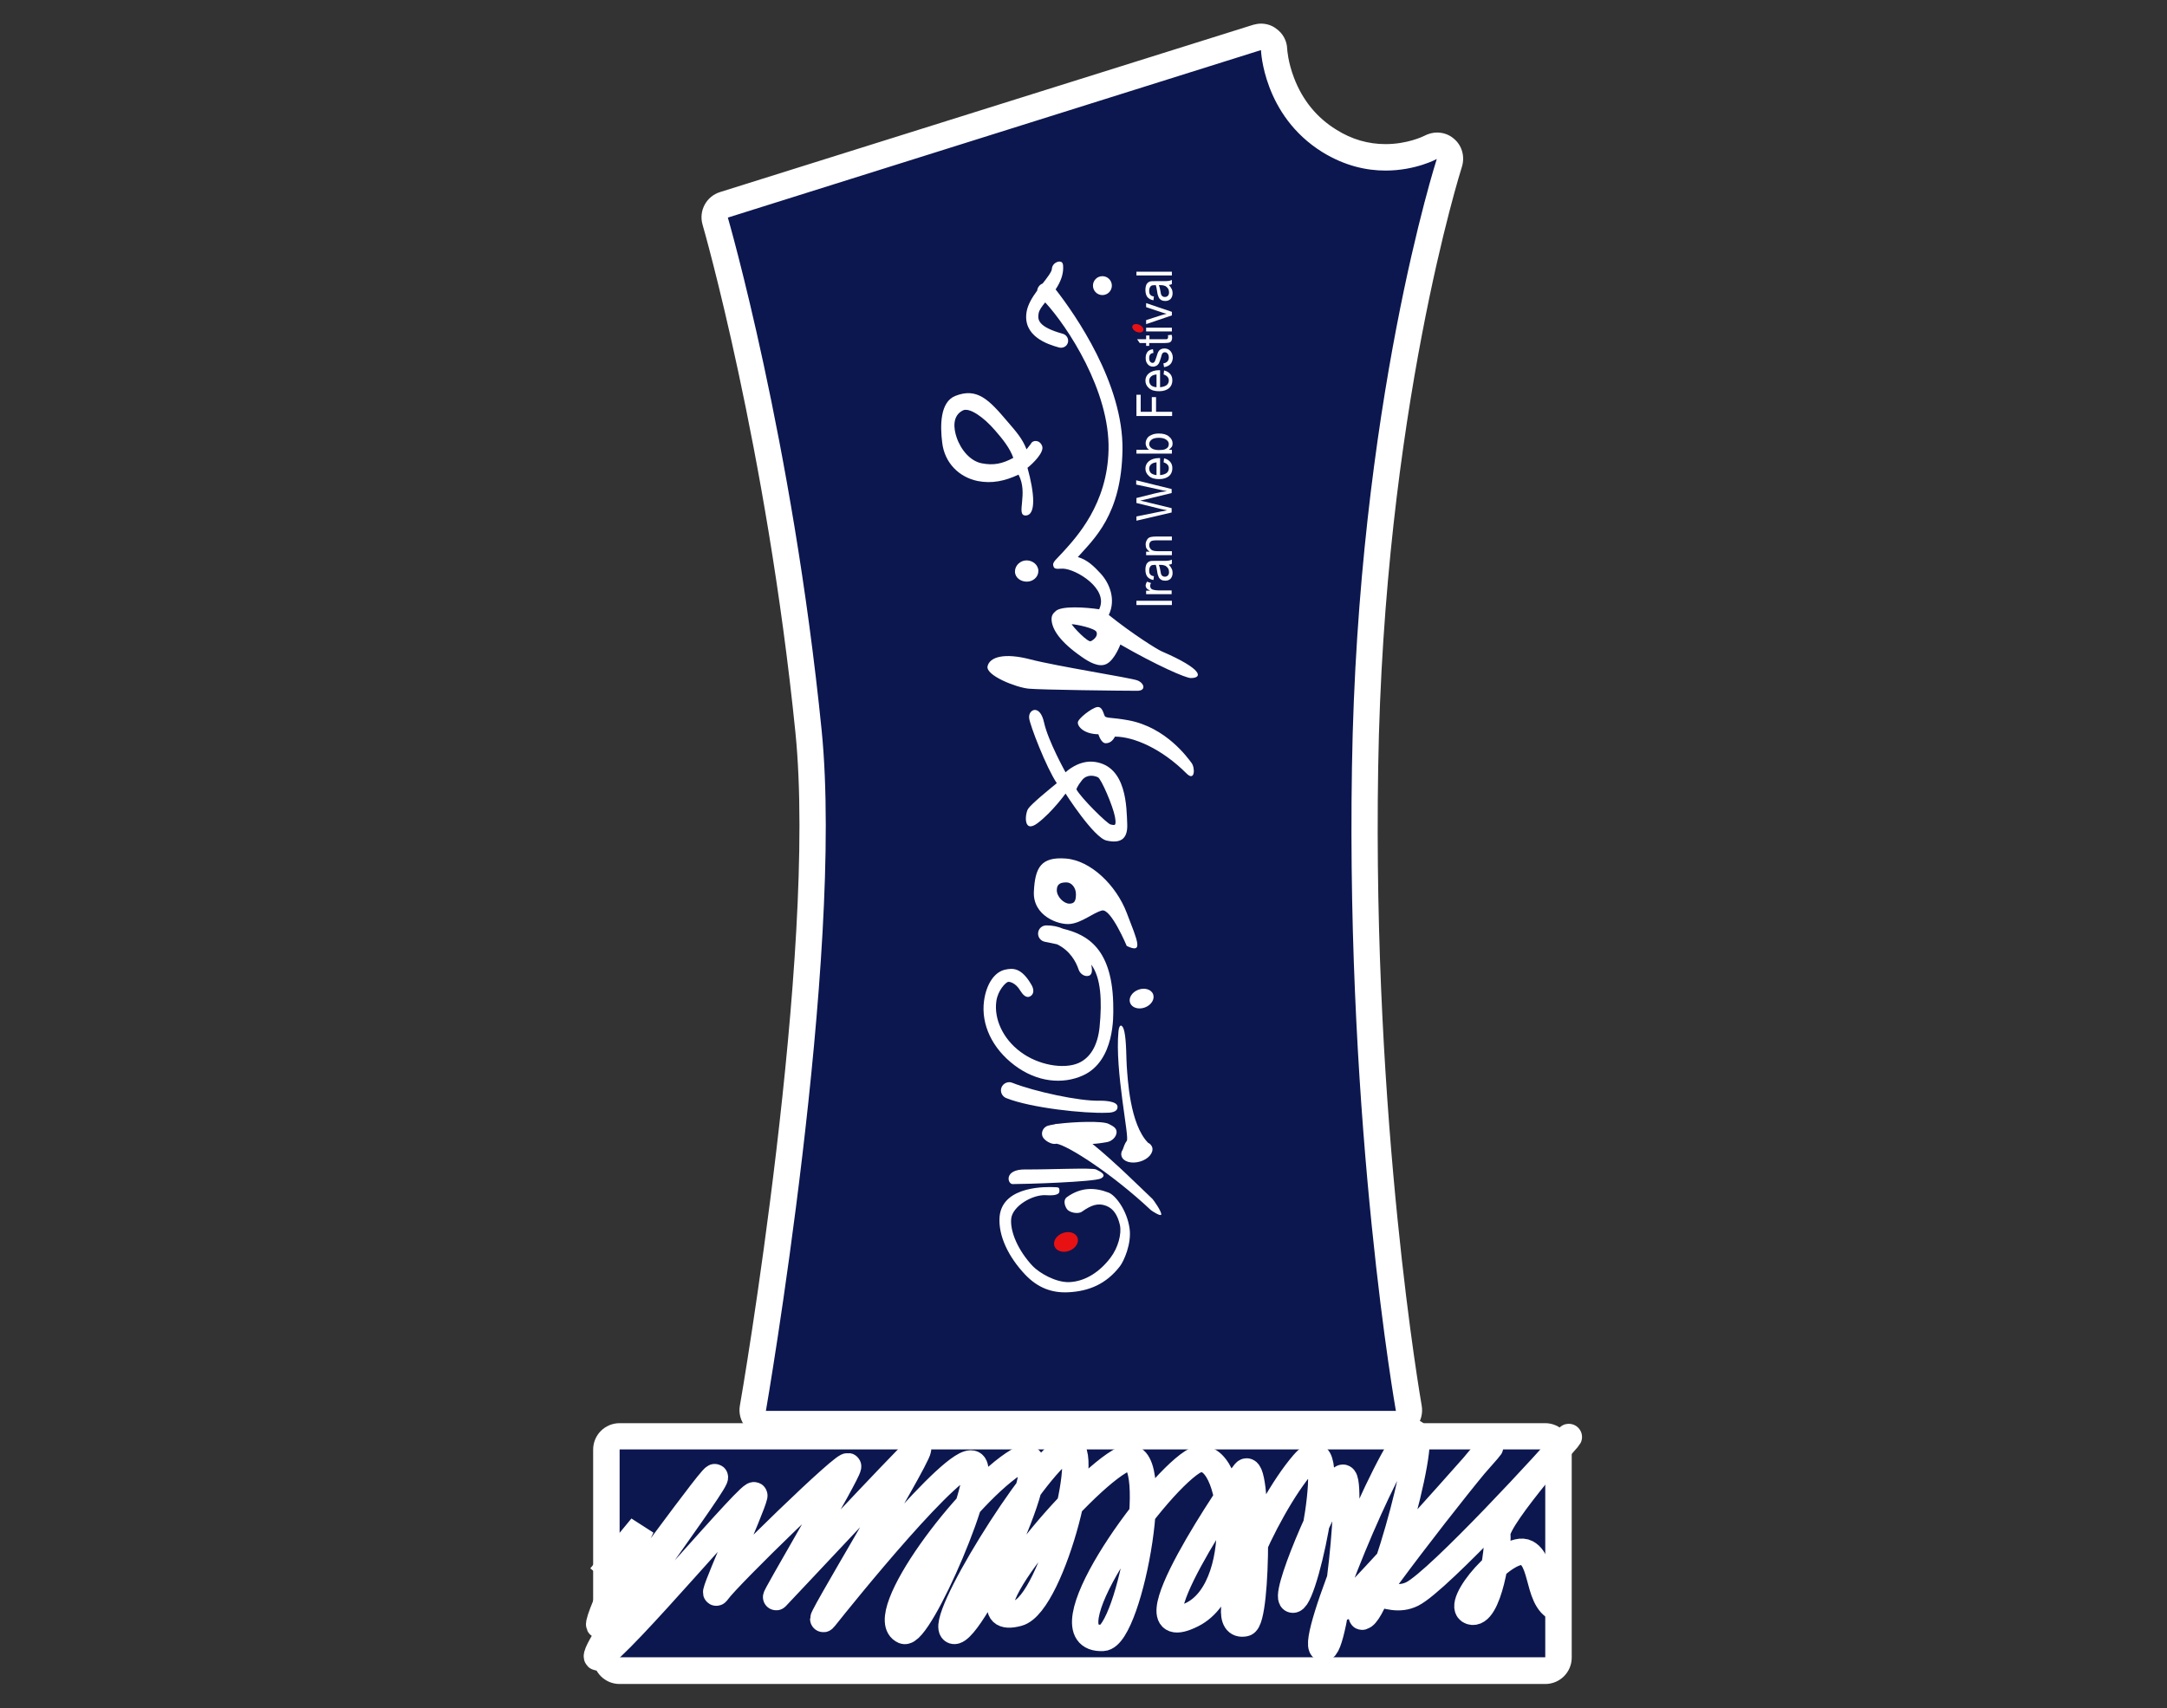 <svg xmlns="http://www.w3.org/2000/svg" width="917" height="723" viewBox="0 0 917 723"><rect x="0" y="0" width="917" height="723" fill="#333333" stroke="none"/><g fill="none" fill-rule="evenodd"><path d="M0 0h917v723H0z"/><path fill="#0C174F" d="M262.2 707.1c-3.1 0-5.6-2.5-5.6-5.6v-88c0-3.1 2.5-5.6 5.6-5.6h391.7c3.1 0 5.6 2.5 5.6 5.6v88c0 3.1-2.5 5.6-5.6 5.6H262.2z"/><path fill="#FFF" d="M653.9 613.5v88H262.2v-88h391.7zm0-11.1H262.2c-6.2 0-11.2 5-11.2 11.2v88c0 6.2 5 11.2 11.2 11.2h391.7c6.2 0 11.2-5 11.2-11.2v-88c-.1-6.2-5.1-11.2-11.2-11.2z"/><path stroke="#FFF" stroke-width="11.156" d="M254.1 667.4l17.4-21.1s-21.7 44.6-17.4 41.5c4.3-3.1 51.4-69.4 48.3-62-3.1 7.4-57.5 79.3-48.9 75.6 8.6-3.7 66.9-73.8 65.7-68.2-1.2 5.6-19.8 46.5-15.5 40.3 4.3-6.2 55.8-56.4 55.2-52.7-.6 3.7-32.2 57-30.4 55.2 1.9-1.9 53.3-57 59.5-62.6 6.2-5.6-45.9 80-39 71.3 6.9-8.7 55.2-68.8 62.6-65.1 7.4 3.7-22.7 73.4-29.1 70.7-13-5.6 27.3-59.5 48.3-71.9 21-12.4-19.8 74.4-27.3 71.9-7.4-2.5 34.1-69.4 47.1-76.9 13-7.4-5.1 65.4-19.8 69.4-27.3 7.4 26.7-56.4 44.6-65.1 17.9-8.7 2.9 75.1-8.7 75.6-25.4 1.2 20.5-63.2 37.8-74.4 17.4-11.2 24.8 52.1 0 64.5-29.7 14.9 19.1-56.3 22.3-60.1 5.6-6.8 5.7 62.6 0 63.8-14.3 3.1 8.1-48.3 24.8-67.6 16.7-19.3 1.2 56.4-4.3 57.6-5.6 1.2 14.9-46.5 20.5-51.4 5.6-5-2.5 74.4-8.1 71.9s27.3-81.8 37.2-90.5c9.9-8.7-11.8 71.3-19.8 76.9-8.1 5.6 43.4-60.7 52.7-70.7 9.3-9.9-68.8 78.1-60.7 65.7 8.1-12.4 17.4 1.2 28.5-4.3 11.2-5.6 60.1-58.9 65.7-65.7 5.6-6.8-30.4 33.5-29.7 40.3.6 6.8-3.7 35.3-11.2 32.8-7.4-2.5 15.5-29.1 23.6-24.8 8.1 4.3 3.7 25.4 17.9 24.2"/><path fill="#0C174F" d="M324.1 602.2c-1.6 0-3.2-.6-4.3-1.9-1.1-1.3-1.5-2.9-1.2-4.5.3-1.9 33-191.8 23.5-286.3-12.2-121.1-39.2-215.1-39.4-216-.8-2.9.8-6 3.7-6.9L532 15.8c.5-.2 1.1-.3 1.7-.3 1.1 0 2.3.4 3.2 1 1.4 1 2.3 2.6 2.3 4.4 0 1 1.2 24.9 23.4 38.7 7.4 4.6 15.4 6.9 23.7 6.9 11.1 0 18.9-4.2 19-4.2.8-.4 1.7-.7 2.7-.7 1.3 0 2.5.4 3.6 1.3 1.7 1.5 2.4 3.8 1.8 6-.3 1-33.2 104.8-35.7 255.8-2.4 151.4 18.3 269.8 18.5 271 .3 1.6-.2 3.2-1.2 4.5-1.1 1.3-2.6 1.9-4.3 1.9H324.1v.1z"/><path fill="#FFF" d="M533.6 21.2s.9 27.6 26 43.2c9.6 5.9 18.8 7.8 26.7 7.8 12.8 0 21.7-4.9 21.7-4.9s-33.5 103.9-35.9 257.6c-2.5 153.7 18.6 272.3 18.6 272.3H324.1s33.2-191.7 23.6-288C335.3 186.1 308 92.1 308 92.1l225.6-70.9zm0-11.2c-1.1 0-2.2.2-3.3.5L304.7 81.3c-5.8 1.8-9.1 7.9-7.4 13.8.3.9 27.1 94.4 39.3 215 9.4 93.7-23.1 282.9-23.5 284.8-.6 3.2.3 6.7 2.5 9.2 2.1 2.5 5.2 4.1 8.5 4.1h266.5c3.3 0 6.4-1.6 8.6-4.1 2.1-2.5 3-5.9 2.4-9.2-.2-1.2-20.9-119.2-18.4-270 2.4-150.3 35.1-253.2 35.4-254.2 1.4-4.4.1-9.2-3.5-12.1-2-1.7-4.5-2.5-7-2.5-1.8 0-3.7.5-5.4 1.4-.6.3-7.2 3.5-16.4 3.5-7.3 0-14.3-2-20.8-6.1-8.3-5.1-14.3-12.5-17.9-21.9-2.6-6.8-2.9-12.1-2.9-12.2-.1-3.5-1.8-6.7-4.7-8.7-1.8-1.4-4.1-2.1-6.4-2.1z"/><g transform="translate(398 110)"><ellipse cx="53.092" cy="415.687" fill="#E71113" transform="rotate(-110.684 53.092 415.687)" rx="4" ry="5.2"/><g fill="#FFF"><ellipse cx="85.097" cy="312.684" transform="rotate(-110.684 85.097 312.684)" rx="4" ry="5.2"/><path d="M73.1 316.8c0 2.8.8 22.2-12.8 28.4-8.6 3.9-19.5 2.9-29-4.3-9.4-7.1-14.2-17.2-12.9-27.2 1-7.3 4.5-12.4 9.1-13.3 3-.6 6.7-1 11 6.5 1 1.7 1.2 3.8-.5 4.8s-3.2-.7-4.2-2.3c-2-3.4-4.5-3.9-5.2-3.8-1 .2-4.4 3.6-5 8.3-1 7.4 2.8 15.8 10.2 21.3 7.4 5.6 18.2 7.5 24.5 4.8 5.1-2.2 8.2-7.5 9-15.2 1.1-11.3.6-20.9-3.5-26.5.3 1.7.7 4.1-1 4.7-1.8.6-3.8-.8-4.4-2.7-1.1-3.3-3.7-8-9.1-10.6-.9-.2-1.9-.4-2.8-.6-.8-.2-1.7-.3-2.5-.5-1.7-.4-2.9-2-2.7-3.8.2-1.8 1.7-3.1 3.5-3.1 2.6 0 5 .5 7 1.4 10.3 2.5 21.3 8.4 21.3 33.7zM70.4 361c-9.3.4-32.1-2-42.6-6.2-1.8-.7-2.7-2.8-2-4.5.7-1.8 2.8-2.7 4.5-2 9.3 3.7 28.6 7.9 37.1 7.6 1.1 0 7.5 0 7.5 2.6.1 2.5-3.6 2.5-4.5 2.5zM49.6 365.7c-.5 0-.9 0-1.3.2-1.2.2-2.2.4-2.9.6-1.8.6-2.9 2.5-2.3 4.4.6 1.8 4 3.8 5.9 3.2 4.4.5 23.4 12.5 40 28.1.6.5 4.2 2.8 4.4 1.9.2-1.3-3.3-6.2-3.7-6.6-5.3-5-16-15.7-25.4-23.3 2-.1 4.1-.4 6.3-.8 1.9-.4 3.8-2.1 3.9-4.1v-.1c0-1.9-1.7-2.6-3.4-3.5-2.6-1.3-14.4-.9-21.5 0zM75.9 426c-5.7 7.4-13 10.6-22 11-6.7.3-12.7-1.8-18.1-7.5-7-7.4-11.5-16.5-10.8-24.6 1.3-13.3 20.6-12.5 23-12.4 1.9.1 2.4-.1 2.3 1.8-.1 1.9-3.9 1.7-5.8 1.6-5.7-.3-14.1 4.7-14.6 10-.5 5.4 2.9 13.4 9.1 20 2.8 2.9 9.7 7 15.5 6.8 6.9-.3 13-4.5 17.4-10.3 3.3-4.3 4.8-10.2 4-13.9-.9-3.9-2.6-6.9-5.8-8.1-3.4-1.3-6.2-.4-10.3 2.5-1.6 1.1-5.2.4-6.3-1.1-1.1-1.6-1.6-4 0-5.1 6-4.3 11.9-4.1 17.6-1.9 2.9 1.1 7.8 7.4 8.9 15.2.9 6.4-2.4 13.8-4.1 16zM43 78.8c1 2.6-3.9 7.4-6.2 9.2 2.9 10.5 3.8 20.1-.8 20.2-4.3 0 1.3-9.3-3-17.3-5.7 2.7-11.3 3.9-17.3 2.7C7.9 92 1.7 86 .7 77.3c-.9-7.2-.9-17.1 5.5-19.7 9.3-3.7 14.3 1.6 22.1 10.8 3.7 4.3 6.3 7.2 8.1 11.8.5-.6 1.4-1.8 1.8-2.3.8-1.8 3.8-1.8 4.8.9zM6.8 75.1c1.8 5.4 5.9 10.1 10.6 11 5 1 8.8.2 13.4-2.3-1.5-4.2-4.4-7.8-7.7-11.6-4.8-5.6-10.8-9.8-13.6-8.5-4.7 2.3-3.9 7.9-2.7 11.4z"/><circle cx="68.5" cy="10.9" r="4"/><path d="M36.4 127.2c2.6 0 5 1.9 5 4.5s-2.3 4.5-4.9 4.5c-2.6 0-5-1.7-5-4.3 0-2.6 2.3-4.7 4.9-4.7zM75.3 326.5c-1.6 16.7 4.8 45.3 3.5 46.4-.8 1.1-1.3 2.5-1.7 3.7-.6.9-.8 1.9-.5 2.8.7 2.3 4.1 3.3 7.7 2.3 3.6-1 5.9-3.7 5.3-6-.3-.9-.9-1.6-1.8-2-7.7-7.9-8.6-27.1-9-32.5-.2-2.3-.1-10.4-1-14.5-.7-3.3-2.2-3.5-2.5-.2zM39.5 267.4c-.5 10.2 10.3 14.2 15.3 13.7s9.7-4.7 13.5-5.7c3.8-1 10.5 15 10.5 15 7.3 3.5 4.5-2.2 0-14s-15.3-22.2-25.8-23c-10.5-.8-13 3.8-13.5 14zm17.8 1.1c0 2.8-.6 4-2.8 4-2.3 0-5.3-2.9-5.3-5.7 0-2.8 1.8-3.3 4.1-3.3 2.2 0 4 2.3 4 5zM47.1 3.9c0 1.1-2.3 4.1-3.9 6.1-.3.1-.6.3-.9.5-.8.6-1.3 1.5-1.4 2.5-2.2 3-4 6-4.5 9.1-1.6 10.1 8.6 13.6 13.8 15 1.6.4 3.3-.5 3.7-2.1.1-.3.1-.5.1-.8 0-1.3-.9-2.5-2.2-2.9-10.8-3-10.7-6.1-10.3-8.6.2-1.4 1.4-3 2.8-4.7 9.4 10.2 27.4 37.5 26.8 62.4-.5 22.9-13.4 36.8-19.4 43.4-1 1.1-2.6 2.7-3.2 3.4-.8 1-1.1 1.6-.6 2.8.5 1.2 2.7.6 4 .7 5.5.2 19.3 8.5 15.3 17v.2c-6-.9-15.9-1.5-18.4.7-1.4 1.2-1.9 2.1-1.8 3.9.3 4 3.6 9.2 12.7 15.5 3.1 2.2 7.4 4.7 10.6 3 3.4-1.7 5.8-8.2 5.8-8.2 15.3 8.8 27.6 14.2 29.8 14.2 5.1 0 5.3-3.7-12.3-11.3-1.9-.8-12.3-7.3-22.4-15.4 3.1-6.5.4-13.4-3.5-17.6-2.5-2.7-5.5-5.8-9.6-6.9 6.8-7.7 18.5-17.9 18.9-45.4.4-28-20-57.3-28.3-67.9 2.2-3.3 3.2-6.3 3.2-9.1 0-1.6-.1-2.7-1.7-2.7-1.7.2-3 1.5-3.1 3.2zM66 157.5c.7 1.7-1.1 3.3-2.4 3.9-1.3.6-7.6-6.1-8.1-7.2 2.1.1 9.8 1.7 10.5 3.3zM83.4 182.4c-7.1 0-40.8-.4-46.1-.9-5.3-.5-18.3-5.6-17.4-9.5.9-3.9 7-5.8 18.1-2.9 11.1 2.9 42.5 7.8 45.3 8.9 2.9 1.1 3.8 4.3.1 4.4zM66.8 200.8s1.1 3.8 3.1 3.8 3.2-1.4 3.9-2.8c8 0 19.8 5.1 30.3 15.6 3.6 3.6 3.7-2.4 2.1-4.5s-10.7-15-26.6-18c-7-1.3-9.5-.8-10.1-1.8-.6-1.1-1-4.2-3.3-3.8-2.2.4-8 4.8-8.1 6.5-.1 1.7 2.5 4.9 8.7 5zM37.5 193.9c.2 2.8 7.3 21.1 11.7 27.6-2.8 2.3-10.7 8.7-12.1 10.8-1.4 2.1-2.2 10.8 4 6.1 6.2-4.7 11.8-12.5 11.8-12.5s12 18.8 17.4 19.9c5.4 1.2 9-.2 8.7-7-.3-6.8-.1-24.4-13.7-26.3-6.9-1-12.4 4.4-12.4 4.4s-7.4-13.3-9.1-21.1c-1.7-7.9-6.7-5.6-6.3-1.9zM66.6 219c1.4.6 6.4 12.3 7.2 16.7.8 4.4-.3 3.5-1.8 3.3-1.4-.2-12.8-11.5-14.5-14.9 0 0 .3-1.3 2.4-3.9 2.1-2.6 5.2-1.9 6.7-1.2zM30.5 391.2c-2.2 0-3.8-6.3 5.4-6.2 9.2.1 28.3-.8 29.9 0 1.6.8 4.9 2.3 2.1 3.8-2.8 1.5-31.9 2.4-37.4 2.4z"/></g><g transform="translate(80 5)"><g fill="#FFF"><path d="M17.9 141.1h-15v-1.8h15v1.8zM17.9 136.5H7V135h1.7c-.8-.4-1.3-.7-1.5-1-.2-.3-.4-.7-.4-1.1 0-.5.2-1.1.6-1.7l1.7.6c-.3.4-.4.8-.4 1.2 0 .3.1.7.3 1 .2.3.5.5.9.6.7.2 1.5.3 2.2.3h5.7v1.6h.1zM16.6 124c.5.5.9 1.1 1.2 1.7.3.6.4 1.2.4 1.8 0 1-.3 1.8-.8 2.4-.6.6-1.3.9-2.3.9-.6 0-1.2-.1-1.7-.4-.5-.3-.9-.7-1.1-1.2-.2-.5-.5-1.2-.6-2.2-.2-1.3-.4-2.3-.6-2.9h-.5c-.7 0-1.3.1-1.6.4-.4.4-.7 1-.7 1.9 0 .8.1 1.3.4 1.7.3.4.8.7 1.6.8l-.2 1.6c-1.2-.2-2-.7-2.6-1.4-.5-.7-.8-1.7-.8-3 0-1 .2-1.8.5-2.4.4-.6.8-.9 1.3-1.1.5-.2 1.3-.2 2.3-.2h2.5c1.7 0 2.8 0 3.3-.1.4-.1.9-.2 1.3-.4v1.7c-.4.3-.8.4-1.3.4zm-4.2.2c.3.6.5 1.5.7 2.7.1.7.2 1.2.4 1.4.1.3.3.5.6.6.3.2.6.2.9.2.5 0 .9-.2 1.2-.5.3-.3.5-.8.5-1.4 0-.6-.1-1.1-.4-1.6-.3-.5-.7-.8-1.1-1.1-.5-.2-1.1-.4-2-.4h-.8v.1zM17.9 120H7v-1.5h1.5c-.6-.4-1-.8-1.3-1.3-.3-.5-.4-1.1-.4-1.8 0-.5.1-1 .3-1.4.2-.4.4-.8.7-1.1.3-.3.7-.5 1.2-.6.5-.1 1.2-.2 2.2-.2h6.7v1.6h-6.6c-.8 0-1.4.1-1.8.2-.4.1-.7.4-.9.7-.2.3-.3.7-.3 1.1 0 .8.3 1.4.8 1.9s1.5.7 2.8.7h6v1.7zM17.9 101.9l-15 3.5v-1.8l9.9-2c1-.2 2-.4 3.1-.6l-2.8-.6-10.2-2.5v-2.1l7.6-1.9c1.9-.5 3.6-.8 5.3-1-1-.2-2.1-.4-3.3-.7l-9.7-2.1v-1.8l15 3.7v1.7L6.3 96.5l-1.8.4c.7.1 1.2.3 1.8.4l11.5 2.8v1.8h.1zM14.4 80.7l.2-1.7c1.2.3 2 .8 2.6 1.5.6.7.9 1.6.9 2.7 0 1.4-.5 2.5-1.4 3.3-1 .8-2.3 1.3-4.2 1.3-1.9 0-3.3-.4-4.3-1.3s-1.5-1.9-1.5-3.2c0-1.2.5-2.3 1.5-3.1 1-.8 2.4-1.3 4.2-1.3h.5v7.2c1.2-.1 2.1-.4 2.8-.9.6-.5.9-1.2.9-2 0-1.2-.7-2-2.2-2.5zm-3 5.4v-5.4c-.9.1-1.6.3-2.1.7-.7.5-1 1.2-1 2 0 .7.3 1.4.8 1.9.6.4 1.3.7 2.3.8zM17.9 75.5V77h-15v-1.6h5.4c-.5-.3-.9-.7-1.1-1.2-.2-.4-.4-.9-.4-1.5 0-.8.2-1.4.6-2.1.4-.7 1-1.1 1.9-1.5.8-.4 1.9-.6 3.1-.6 1.8 0 3.3.4 4.3 1.3 1 .8 1.5 1.8 1.5 2.9 0 .6-.1 1.1-.4 1.5-.3.4-.7.8-1.2 1.2h1.3v.1zm-5.5 0c1.1 0 2-.1 2.5-.3.5-.2 1-.5 1.3-.9.3-.4.4-.9.4-1.4 0-.7-.4-1.3-1.1-1.8-.7-.5-1.7-.8-3.1-.8-1.4 0-2.5.3-3.1.8-.6.5-1 1.1-1 1.9 0 .7.4 1.3 1.1 1.8.6.4 1.6.7 3 .7zM17.9 61.1h-15v-9h1.8v7.2h4.7v-6.2h1.8v6.2H18v1.8h-.1zM14.4 43.5l.2-1.7c1.2.3 2 .8 2.6 1.5.6.7.9 1.6.9 2.7 0 1.4-.5 2.5-1.4 3.3-1 .8-2.3 1.3-4.2 1.3-1.9 0-3.3-.4-4.3-1.3s-1.5-1.9-1.5-3.2c0-1.2.5-2.3 1.5-3.1 1-.8 2.4-1.3 4.2-1.3h.5v7.2c1.2-.1 2.1-.4 2.8-.9.6-.5.9-1.2.9-2 0-1.1-.7-2-2.2-2.5zm-3 5.4v-5.4c-.9.1-1.6.3-2.1.7-.7.5-1 1.2-1 2 0 .7.3 1.4.8 1.9.6.5 1.3.7 2.3.8zM14.6 40.4l-.3-1.6c.8-.1 1.3-.4 1.7-.8.4-.4.6-1 .6-1.7s-.2-1.3-.5-1.6c-.3-.4-.7-.6-1.2-.6-.4 0-.8.2-1 .5-.2.2-.4.8-.6 1.7-.4 1.3-.7 2.1-.9 2.5-.3.4-.6.8-1 1-.4.2-.9.4-1.4.4-.9 0-1.7-.3-2.3-1-.6-.7-.9-1.5-.9-2.7 0-.7.1-1.3.4-1.9.2-.5.6-1 1-1.2.4-.3 1-.5 1.7-.6l.2 1.6c-1.2.1-1.8.8-1.8 2.1 0 .7.1 1.2.4 1.6.3.3.6.5 1 .5s.7-.2.9-.5c.1-.2.4-.8.7-1.8.4-1.4.7-2.2 1-2.6.2-.4.6-.7 1-.9.4-.2.9-.3 1.5-.3 1 0 1.9.4 2.5 1.1.6.7 1 1.7 1 2.9-.2 2.2-1.3 3.5-3.7 3.9zM16.2 26.9l1.6-.2c.1.4.2.9.2 1.2 0 .6-.1 1-.3 1.4-.2.3-.5.6-.9.7-.4.1-1.1.2-2.2.2H8.3v1.2H7v-1.2H4.3l-1.1-1.6H7V27h1.4v1.6h6.4c.6 0 1 0 1.1-.1.2-.1.4-.4.4-.8 0-.3 0-.5-.1-.8zM5 25.3H2.9v-1.6H5v1.6zm12.9 0H7v-1.6h10.9v1.6zM17.9 18.5L7 22.2v-1.7l6.5-2.1c.7-.2 1.5-.4 2.2-.6-.6-.1-1.3-.3-2.1-.6L7 15v-1.7L17.9 17v1.5zM16.6 5.6c.5.5.9 1.1 1.2 1.7.3.6.4 1.2.4 1.8 0 1-.3 1.8-.8 2.4-.6.6-1.3.9-2.3.9-.6 0-1.2-.1-1.7-.4-.5-.3-.9-.7-1.1-1.2-.2-.5-.5-1.2-.6-2.2-.2-1.3-.4-2.3-.6-2.9h-.5c-.7 0-1.3.1-1.6.4-.4.4-.7 1-.7 1.9 0 .8.1 1.3.4 1.7.3.4.8.7 1.6.8l-.2 1.6c-1.2-.2-2-.7-2.6-1.4-.5-.7-.8-1.7-.8-3 0-1 .2-1.8.5-2.4.4-.6.8-.9 1.3-1.1C9 4 9.8 4 10.8 4h2.5c1.7 0 2.8 0 3.3-.1.4-.1.9-.2 1.3-.4v1.7c-.4.3-.8.4-1.3.4zm-4.2.2c.3.6.5 1.5.7 2.7.1.7.2 1.2.4 1.4.1.3.3.5.6.6.3.2.6.2.9.2.5 0 .9-.2 1.2-.5.3-.3.5-.8.5-1.4 0-.6-.1-1.1-.4-1.6-.3-.5-.7-.8-1.1-1.1-.5-.2-1.1-.4-2-.4h-.8v.1zM17.9 1.6h-15V0h15v1.6z"/></g><ellipse cx="3.501" cy="23.947" fill="#E71113" transform="rotate(-65.688 3.5 23.947)" rx="1.6" ry="2.5"/></g></g></g></svg>